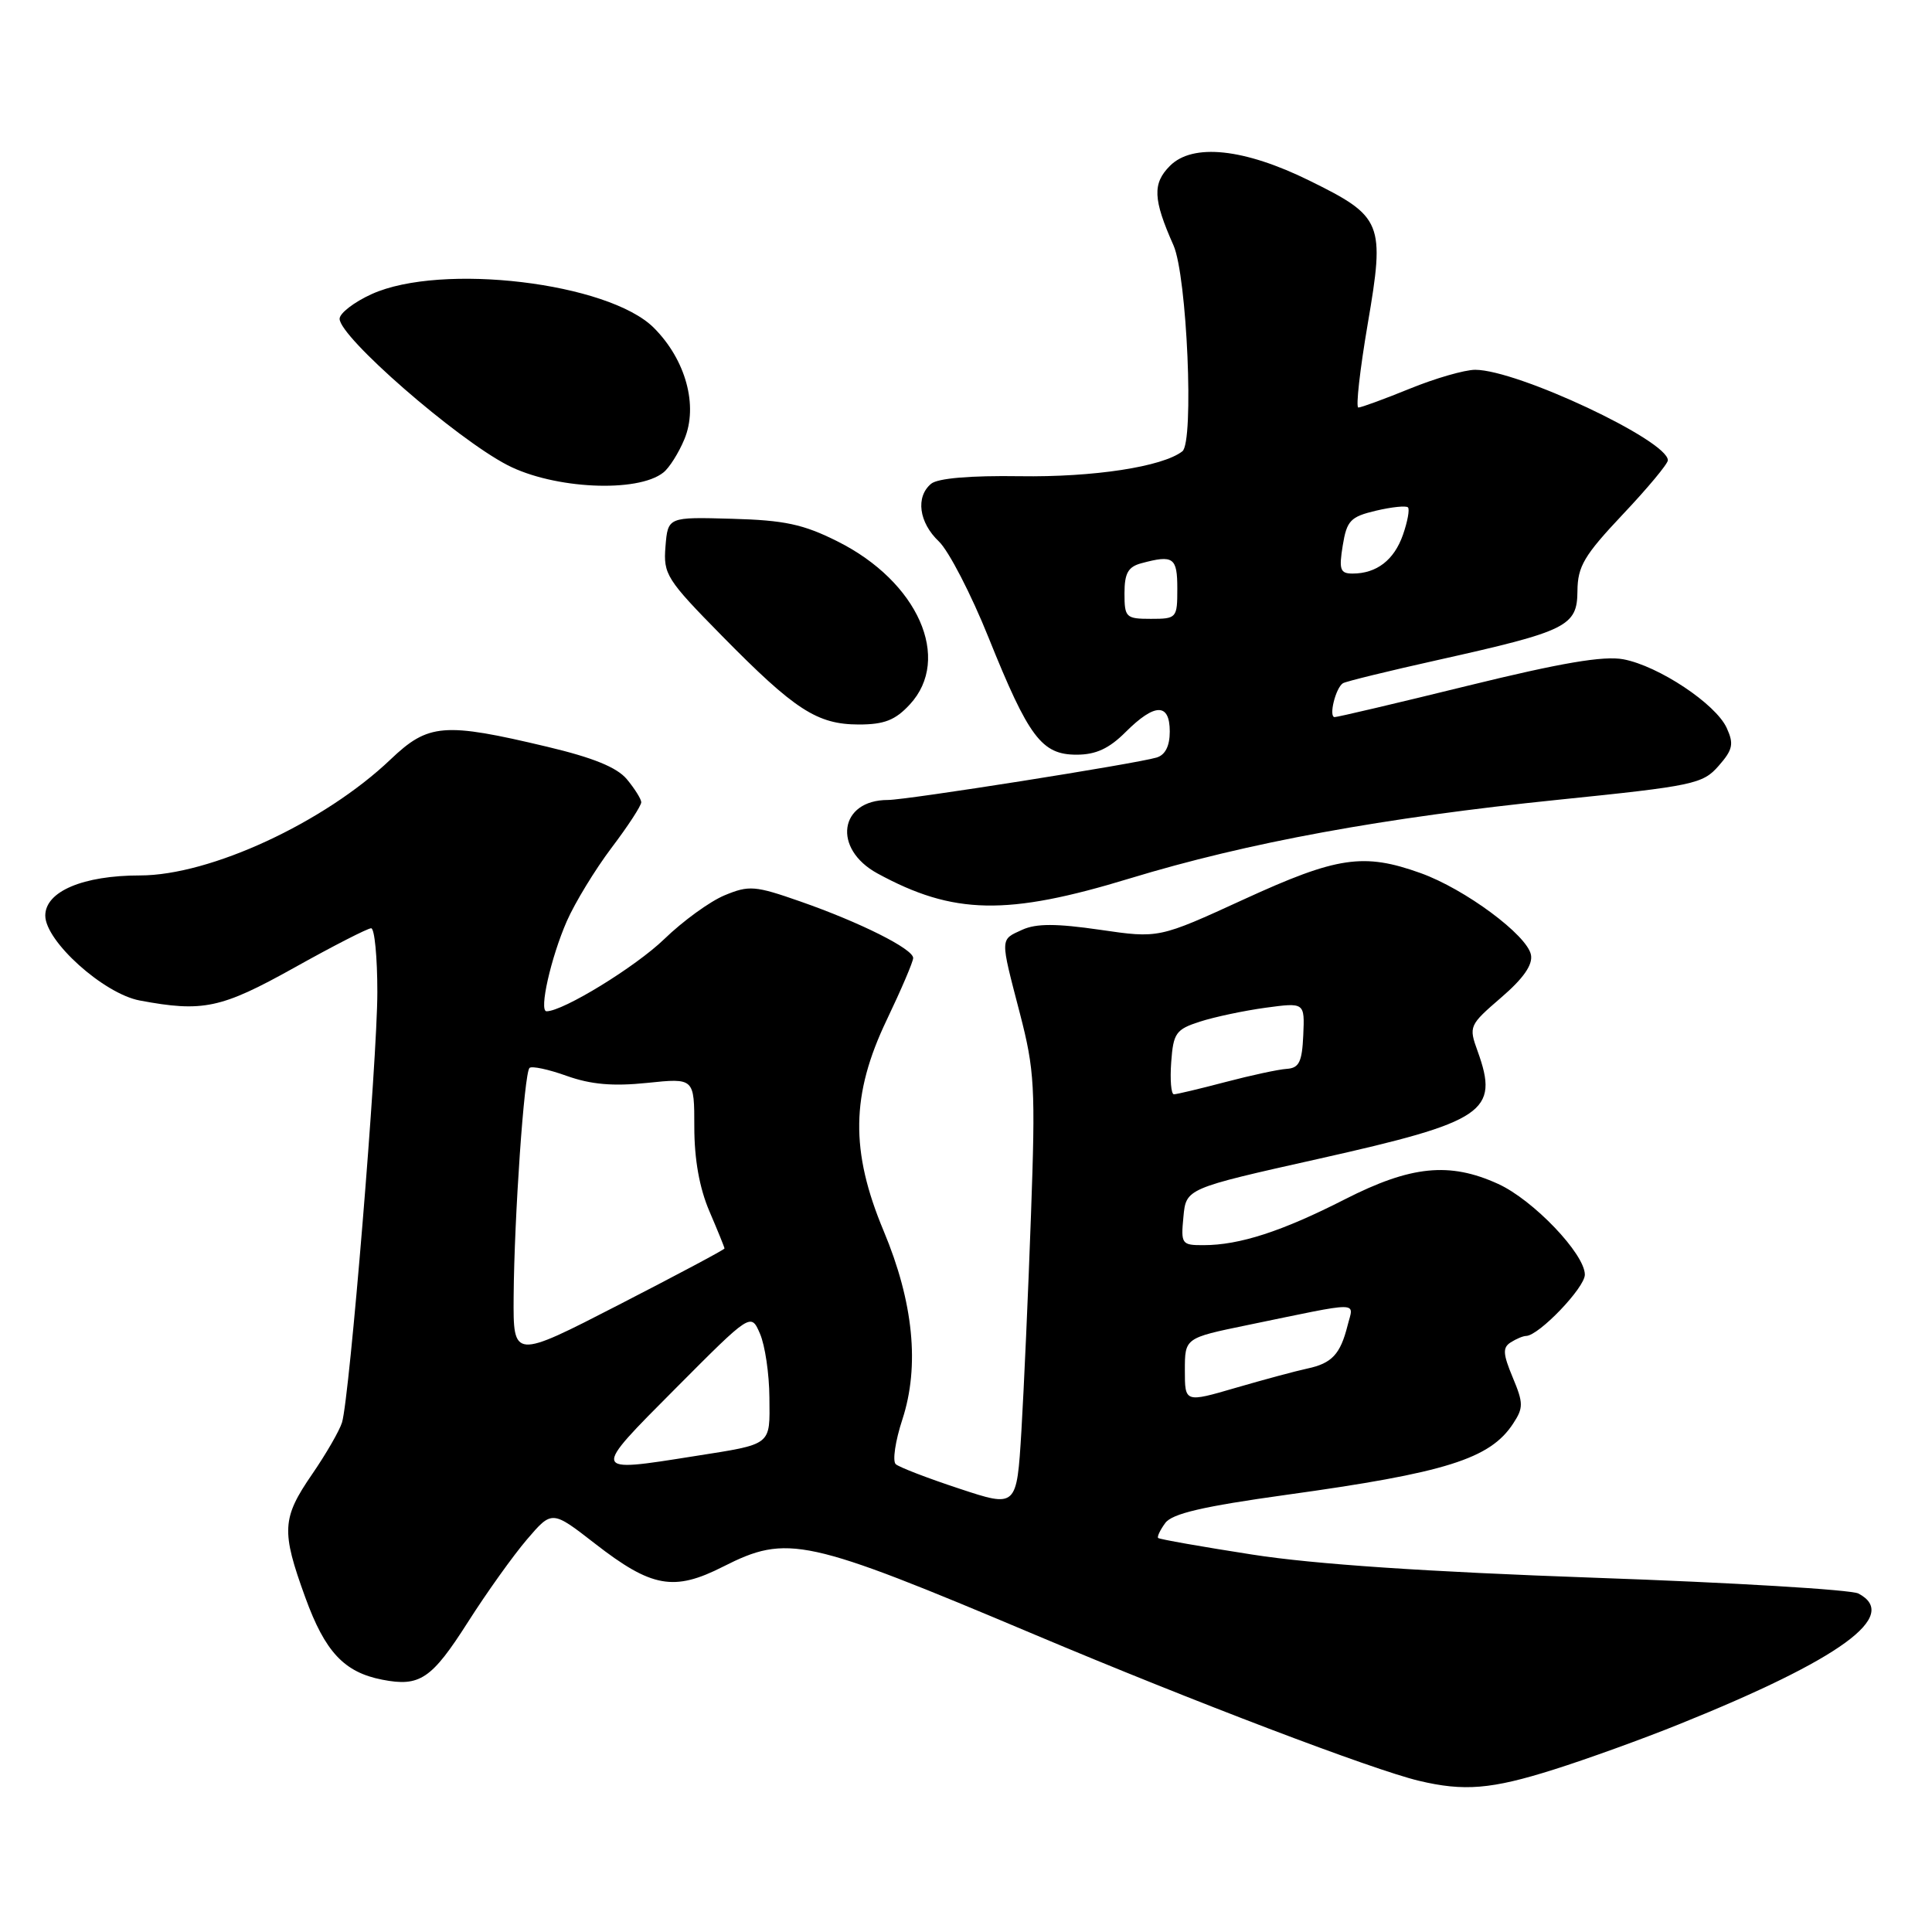 <?xml version="1.0" encoding="UTF-8" standalone="no"?>
<!DOCTYPE svg PUBLIC "-//W3C//DTD SVG 1.1//EN" "http://www.w3.org/Graphics/SVG/1.1/DTD/svg11.dtd" >
<svg xmlns="http://www.w3.org/2000/svg" xmlns:xlink="http://www.w3.org/1999/xlink" version="1.1" viewBox="0 0 256 256">
 <g >
 <path fill="currentColor"
d=" M 205.87 234.48 C 210.25 233.10 217.72 230.40 222.47 228.48 C 243.95 219.83 251.82 214.08 246.25 211.15 C 245.29 210.64 229.57 209.70 211.31 209.06 C 189.05 208.27 174.12 207.27 165.94 205.99 C 159.24 204.95 153.63 203.96 153.46 203.79 C 153.30 203.63 153.72 202.74 154.40 201.81 C 155.31 200.56 159.39 199.61 170.39 198.08 C 191.58 195.15 197.44 193.31 200.50 188.63 C 201.87 186.55 201.87 185.92 200.44 182.51 C 199.14 179.39 199.09 178.56 200.18 177.87 C 200.90 177.41 201.82 177.02 202.22 177.02 C 203.91 176.98 210.00 170.63 210.00 168.90 C 210.00 166.15 203.15 158.98 198.50 156.87 C 192.07 153.94 186.96 154.45 178.19 158.92 C 169.88 163.16 164.24 164.99 159.47 164.99 C 156.58 165.00 156.46 164.84 156.81 161.24 C 157.16 157.48 157.16 157.48 174.68 153.56 C 196.80 148.60 198.69 147.33 195.79 139.28 C 194.60 136.00 194.67 135.84 198.90 132.19 C 201.85 129.66 203.12 127.84 202.86 126.52 C 202.36 123.91 194.10 117.79 188.24 115.69 C 180.68 112.98 177.18 113.50 164.82 119.17 C 153.55 124.34 153.55 124.34 145.75 123.20 C 139.96 122.36 137.31 122.36 135.47 123.19 C 132.48 124.56 132.50 124.12 135.14 134.28 C 137.09 141.80 137.22 144.07 136.61 161.00 C 136.25 171.18 135.67 184.06 135.34 189.63 C 134.72 199.77 134.72 199.77 127.11 197.25 C 122.92 195.87 119.13 194.41 118.69 194.01 C 118.24 193.60 118.63 190.94 119.57 188.08 C 121.88 181.01 121.04 172.54 117.09 163.11 C 112.65 152.50 112.76 145.04 117.50 135.14 C 119.42 131.12 121.00 127.43 121.00 126.94 C 121.00 125.74 113.99 122.22 106.02 119.44 C 100.05 117.35 99.25 117.29 96.02 118.63 C 94.08 119.43 90.47 122.05 88.00 124.45 C 84.20 128.12 74.61 134.00 72.42 134.00 C 71.39 134.00 72.99 126.89 75.11 122.05 C 76.19 119.60 78.85 115.23 81.03 112.34 C 83.22 109.45 84.99 106.73 84.97 106.29 C 84.95 105.86 84.09 104.49 83.06 103.25 C 81.75 101.68 78.58 100.39 72.51 98.95 C 58.81 95.69 56.76 95.86 51.75 100.63 C 42.98 108.99 27.85 116.00 18.55 116.00 C 11.01 116.00 6.00 118.12 6.00 121.32 C 6.00 124.72 13.74 131.67 18.51 132.57 C 26.89 134.14 29.29 133.63 38.98 128.23 C 44.13 125.35 48.72 123.00 49.18 123.00 C 49.63 123.00 50.00 126.81 50.00 131.47 C 50.00 140.47 46.33 185.15 45.32 188.48 C 44.99 189.56 43.21 192.65 41.36 195.34 C 37.35 201.17 37.25 202.86 40.45 211.66 C 43.07 218.88 45.60 221.59 50.66 222.57 C 55.63 223.54 57.19 222.49 62.00 214.94 C 64.47 211.06 67.99 206.13 69.82 203.99 C 73.14 200.11 73.14 200.11 78.83 204.53 C 86.34 210.37 89.30 210.90 95.81 207.59 C 104.35 203.27 106.72 203.78 137.09 216.59 C 158.19 225.49 181.89 234.50 188.00 235.96 C 193.98 237.39 197.62 237.09 205.87 234.48 Z  M 149.69 116.40 C 165.32 111.64 183.32 108.34 206.50 105.97 C 224.41 104.14 225.63 103.88 227.72 101.49 C 229.61 99.34 229.77 98.58 228.80 96.46 C 227.35 93.27 219.77 88.24 215.11 87.36 C 212.48 86.87 206.89 87.82 194.50 90.86 C 185.15 93.16 177.20 95.03 176.84 95.02 C 176.03 94.99 176.98 91.13 177.95 90.53 C 178.34 90.29 184.02 88.90 190.58 87.44 C 207.69 83.62 208.99 82.98 209.02 78.30 C 209.05 75.04 209.91 73.59 215.02 68.17 C 218.31 64.69 221.00 61.46 221.00 60.99 C 221.00 58.37 201.06 49.00 195.47 49.00 C 194.09 49.00 190.19 50.12 186.81 51.50 C 183.42 52.88 180.36 54.00 179.99 54.00 C 179.63 54.00 180.19 49.02 181.23 42.92 C 183.53 29.49 183.21 28.71 173.50 23.93 C 164.86 19.67 158.05 18.95 155.03 21.97 C 152.69 24.31 152.78 26.40 155.49 32.50 C 157.29 36.56 158.24 58.58 156.67 59.80 C 154.04 61.85 144.89 63.25 135.13 63.10 C 128.58 63.00 124.26 63.37 123.38 64.10 C 121.30 65.83 121.75 69.23 124.41 71.75 C 125.71 72.99 128.68 78.73 131.00 84.51 C 136.31 97.71 138.03 100.00 142.65 100.00 C 145.21 100.00 146.96 99.19 149.15 97.00 C 153.02 93.14 155.00 93.12 155.00 96.93 C 155.00 98.86 154.40 100.04 153.25 100.38 C 150.42 101.22 120.15 106.00 117.66 106.00 C 111.19 106.00 110.27 112.46 116.26 115.73 C 126.32 121.22 133.42 121.36 149.69 116.40 Z  M 120.55 93.35 C 126.17 87.29 121.64 77.07 110.98 71.74 C 106.44 69.46 103.94 68.93 96.98 68.74 C 88.50 68.50 88.50 68.50 88.18 72.41 C 87.88 76.09 88.30 76.77 95.68 84.27 C 105.34 94.09 108.28 95.99 113.80 96.00 C 117.16 96.00 118.63 95.43 120.55 93.35 Z  M 87.90 62.61 C 88.68 62.00 89.93 60.02 90.68 58.21 C 92.54 53.77 90.87 47.67 86.64 43.44 C 80.64 37.44 58.47 34.79 49.25 38.97 C 46.91 40.03 45.00 41.51 45.00 42.24 C 45.00 44.66 60.41 58.09 67.24 61.63 C 73.38 64.80 84.48 65.33 87.90 62.61 Z  M 89.52 183.97 C 99.50 173.94 99.50 173.94 100.70 176.72 C 101.37 178.25 101.93 182.06 101.95 185.18 C 102.01 191.61 102.40 191.31 92.00 192.95 C 78.26 195.13 78.29 195.25 89.52 183.97 Z  M 157.00 181.57 C 157.00 177.29 157.00 177.29 165.25 175.59 C 180.72 172.40 179.37 172.39 178.56 175.64 C 177.60 179.45 176.48 180.65 173.23 181.34 C 171.73 181.66 167.46 182.81 163.75 183.89 C 157.00 185.86 157.00 185.86 157.00 181.57 Z  M 68.06 171.80 C 68.14 161.23 69.46 142.21 70.16 141.51 C 70.45 141.22 72.67 141.69 75.09 142.56 C 78.29 143.70 81.21 143.96 85.75 143.49 C 92.00 142.84 92.00 142.84 92.00 149.34 C 92.00 153.61 92.68 157.43 94.00 160.50 C 95.10 163.07 96.00 165.28 96.00 165.43 C 96.00 165.58 89.70 168.93 82.00 172.89 C 68.00 180.09 68.00 180.09 68.06 171.80 Z  M 155.19 140.75 C 155.47 136.88 155.81 136.40 159.00 135.37 C 160.93 134.75 164.84 133.92 167.69 133.53 C 172.88 132.83 172.88 132.83 172.69 137.16 C 172.53 140.72 172.14 141.52 170.50 141.63 C 169.40 141.70 165.74 142.49 162.36 143.38 C 158.98 144.27 155.91 145.00 155.55 145.00 C 155.18 145.00 155.02 143.09 155.19 140.75 Z  M 149.00 78.62 C 149.00 75.95 149.48 75.10 151.25 74.63 C 155.49 73.49 156.00 73.86 156.00 78.00 C 156.00 81.90 155.92 82.00 152.50 82.00 C 149.19 82.00 149.00 81.82 149.00 78.62 Z  M 177.92 72.28 C 178.46 68.98 178.94 68.47 182.32 67.67 C 184.40 67.18 186.31 66.98 186.56 67.23 C 186.81 67.47 186.51 69.11 185.90 70.86 C 184.73 74.21 182.41 76.00 179.22 76.00 C 177.58 76.00 177.40 75.48 177.92 72.28 Z "/>
</g>
</svg>
